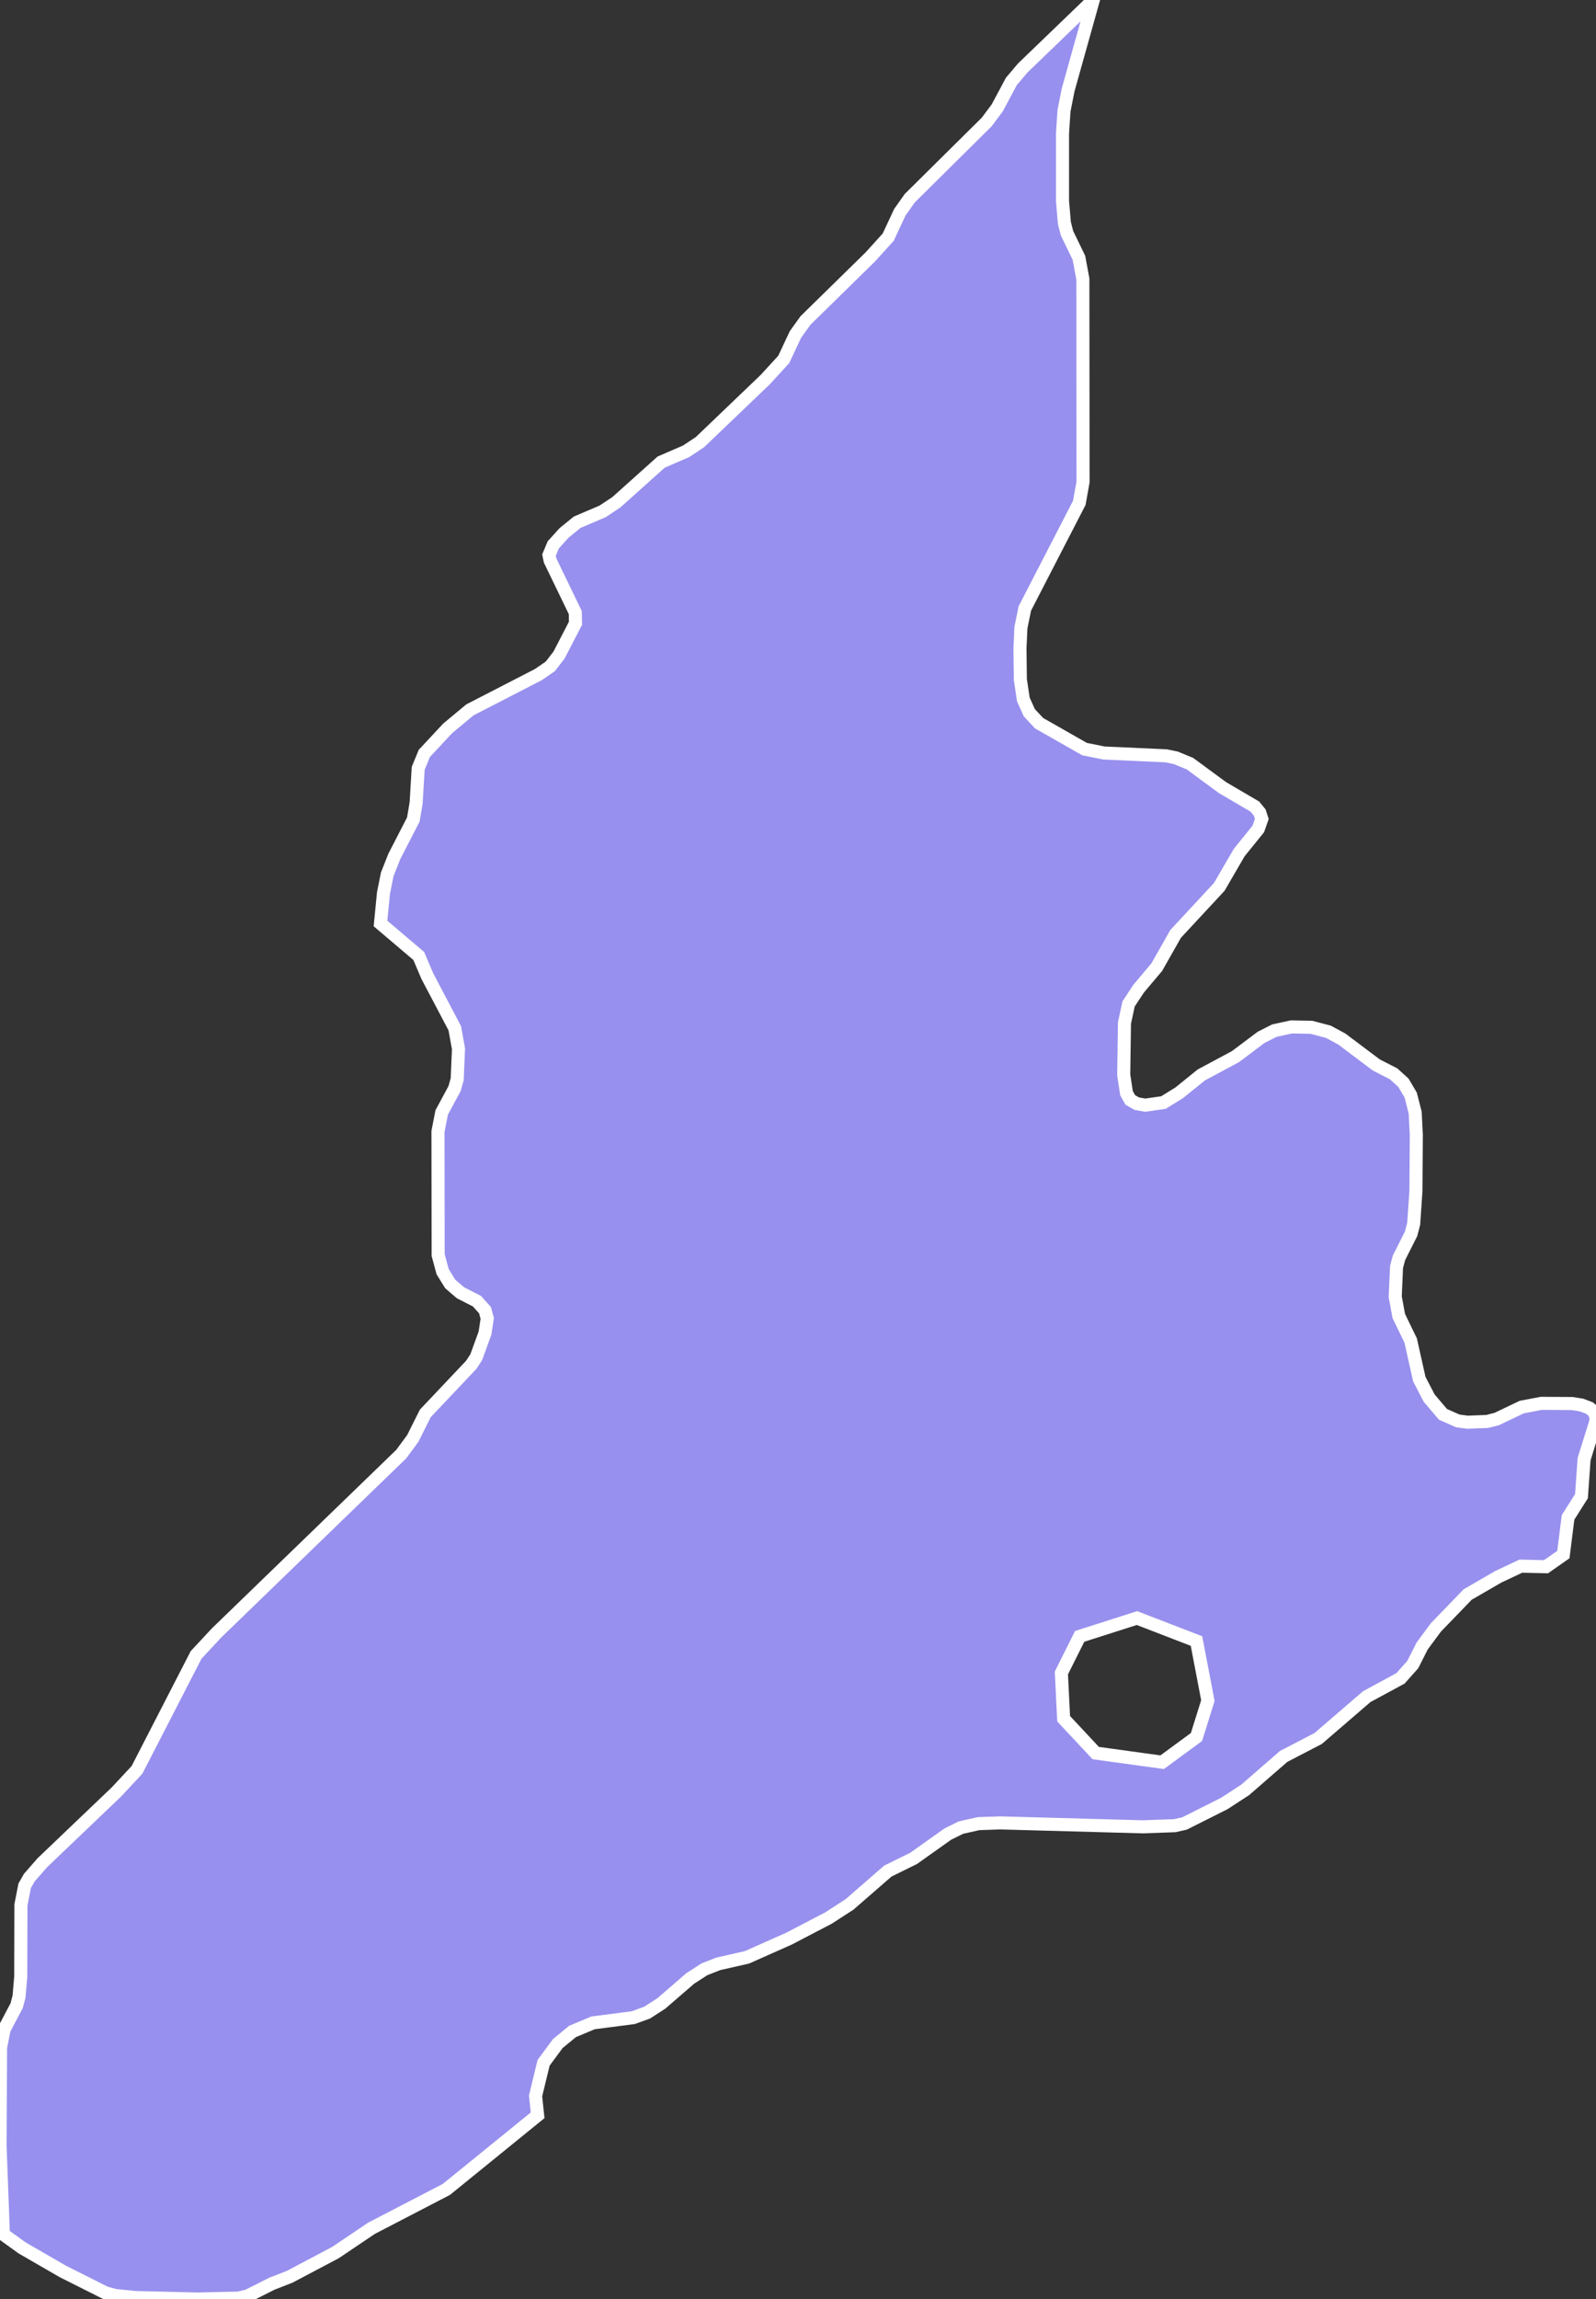 <svg xmlns="http://www.w3.org/2000/svg" viewBox="205.52 165.28 85.53 123.13" width="85.53" height="123.13">
            <rect x="205.52" y="165.28" width="85.53" height="123.13" fill="#333333" stroke="none"/>
            <path 
                d="M291.05,241.13l-0.13,-0.25l-0.22,-0.19l-0.43,-0.16l-0.5,-0.08l-1.65,-0.01l-1.05,0.2l-1.34,0.64l-0.51,0.13l-1.06,0.04l-0.52,-0.07l-0.79,-0.35l-0.74,-0.87l-0.53,-1.02l-0.46,-2.06l-0.64,-1.32l-0.19,-1.03l0.07,-1.59l0.13,-0.49l0.65,-1.29l0.14,-0.54l0.12,-1.75l0.02,-3.01l-0.06,-1.19l-0.24,-0.94l-0.39,-0.66l-0.53,-0.48l-0.92,-0.47l-1.85,-1.39l-0.72,-0.39l-0.91,-0.24l-1.08,-0.02l-0.91,0.2l-0.71,0.36l-1.37,1.03l-1.83,0.98l-1.19,0.96l-0.84,0.52l-0.98,0.14l-0.45,-0.08l-0.35,-0.2l-0.2,-0.36l-0.15,-0.98l0.04,-2.78l0.22,-1.02l0.54,-0.82l0.97,-1.15l1.01,-1.78l2.34,-2.52l1.07,-1.84l1.02,-1.26l0.19,-0.54l-0.11,-0.34l-0.26,-0.32l-1.74,-1.02l-1.74,-1.28l-0.75,-0.31l-0.53,-0.11l-3.33,-0.15l-1.04,-0.21l-2.44,-1.39l-0.52,-0.56l-0.32,-0.71l-0.16,-1.07l-0.02,-1.67l0.05,-1.1l0.21,-1.03l2.92,-5.66l0.2,-1.12l-0.01,-10.87l-0.21,-1.13l-0.64,-1.32l-0.14,-0.55l-0.1,-1.17l0,-3.63l0.08,-1.21l0.22,-1.11l1.35,-4.82l-3.78,3.64l-0.61,0.72l-0.76,1.42l-0.56,0.75l-4.13,4.09l-0.53,0.75l-0.62,1.33l-0.96,1.06l-3.47,3.4l-0.54,0.75l-0.63,1.34l-0.98,1.07l-3.51,3.36l-0.74,0.49l-1.34,0.58l-2.4,2.15l-0.74,0.49l-1.36,0.58l-0.7,0.57l-0.58,0.64l-0.23,0.55l0.06,0.29l1.35,2.79l0.01,0.57l-0.88,1.7l-0.47,0.61l-0.64,0.44l-3.67,1.89l-1.19,0.99l-1.25,1.34l-0.33,0.8l-0.11,1.85l-0.15,0.89l-1.02,1.98l-0.38,0.96l-0.2,1l-0.16,1.63l2.05,1.74l0.46,1.08l1.47,2.79l0.2,1.1l-0.07,1.63l-0.14,0.5l-0.69,1.28l-0.2,1.02l0.01,6.62l0.24,0.89l0.41,0.66l0.55,0.47l0.88,0.45l0.43,0.48l0.12,0.44l-0.12,0.79l-0.47,1.29l-0.27,0.41l-2.46,2.6l-0.67,1.34l-0.62,0.84l-9.89,9.57l-1.1,1.18l-3.17,6.16l-1.1,1.18l-3.97,3.79l-0.7,0.8l-0.25,0.44l-0.2,1.02l-0.01,3.85l-0.09,1.06l-0.13,0.49l-0.67,1.27l-0.19,0.96l-0.03,5.23l0.18,4.79l1,0.72l2.18,1.26l2.29,1.15l0.51,0.14l1.08,0.11l3.35,0.08l2.19,-0.05l0.5,-0.12l1.29,-0.65l0.95,-0.37l2.46,-1.3l1.93,-1.3l4.01,-2.08l4.89,-3.97l-0.11,-1.04l0.43,-1.77l0.76,-1.03l0.79,-0.65l1.1,-0.46l2.16,-0.28l0.74,-0.27l0.76,-0.49l1.55,-1.34l0.76,-0.49l0.74,-0.29l1.54,-0.35l2.25,-1l2.11,-1.1l1.13,-0.73l2.06,-1.79l1.38,-0.68l1.83,-1.3l0.71,-0.35l0.94,-0.21l1.16,-0.04l7.63,0.21l1.72,-0.06l0.53,-0.12l2.13,-1.07l1.12,-0.73l2.06,-1.79l1.85,-0.96l2.6,-2.24l1.81,-0.98l0.66,-0.74l0.5,-0.99l0.74,-1l1.7,-1.76l1.64,-0.95l1.21,-0.57l1.35,0.03l0.93,-0.65l0.25,-1.99l0.72,-1.14l0.14,-1.98l0.63,-2.02L291.05,241.13zM269.64,258.31l-1.84,1.35l-3.56,-0.49l-1.72,-1.84l-0.12,-2.45l0.98,-1.96l3.07,-0.98l3.19,1.23l0.61,3.19L269.64,258.31z" 
                fill="rgb(151, 144, 238)" 
                stroke="white" 
                stroke-width=".7px"
                title="Goranboy" 
                id="AZ-GOR" 
            />
        </svg>